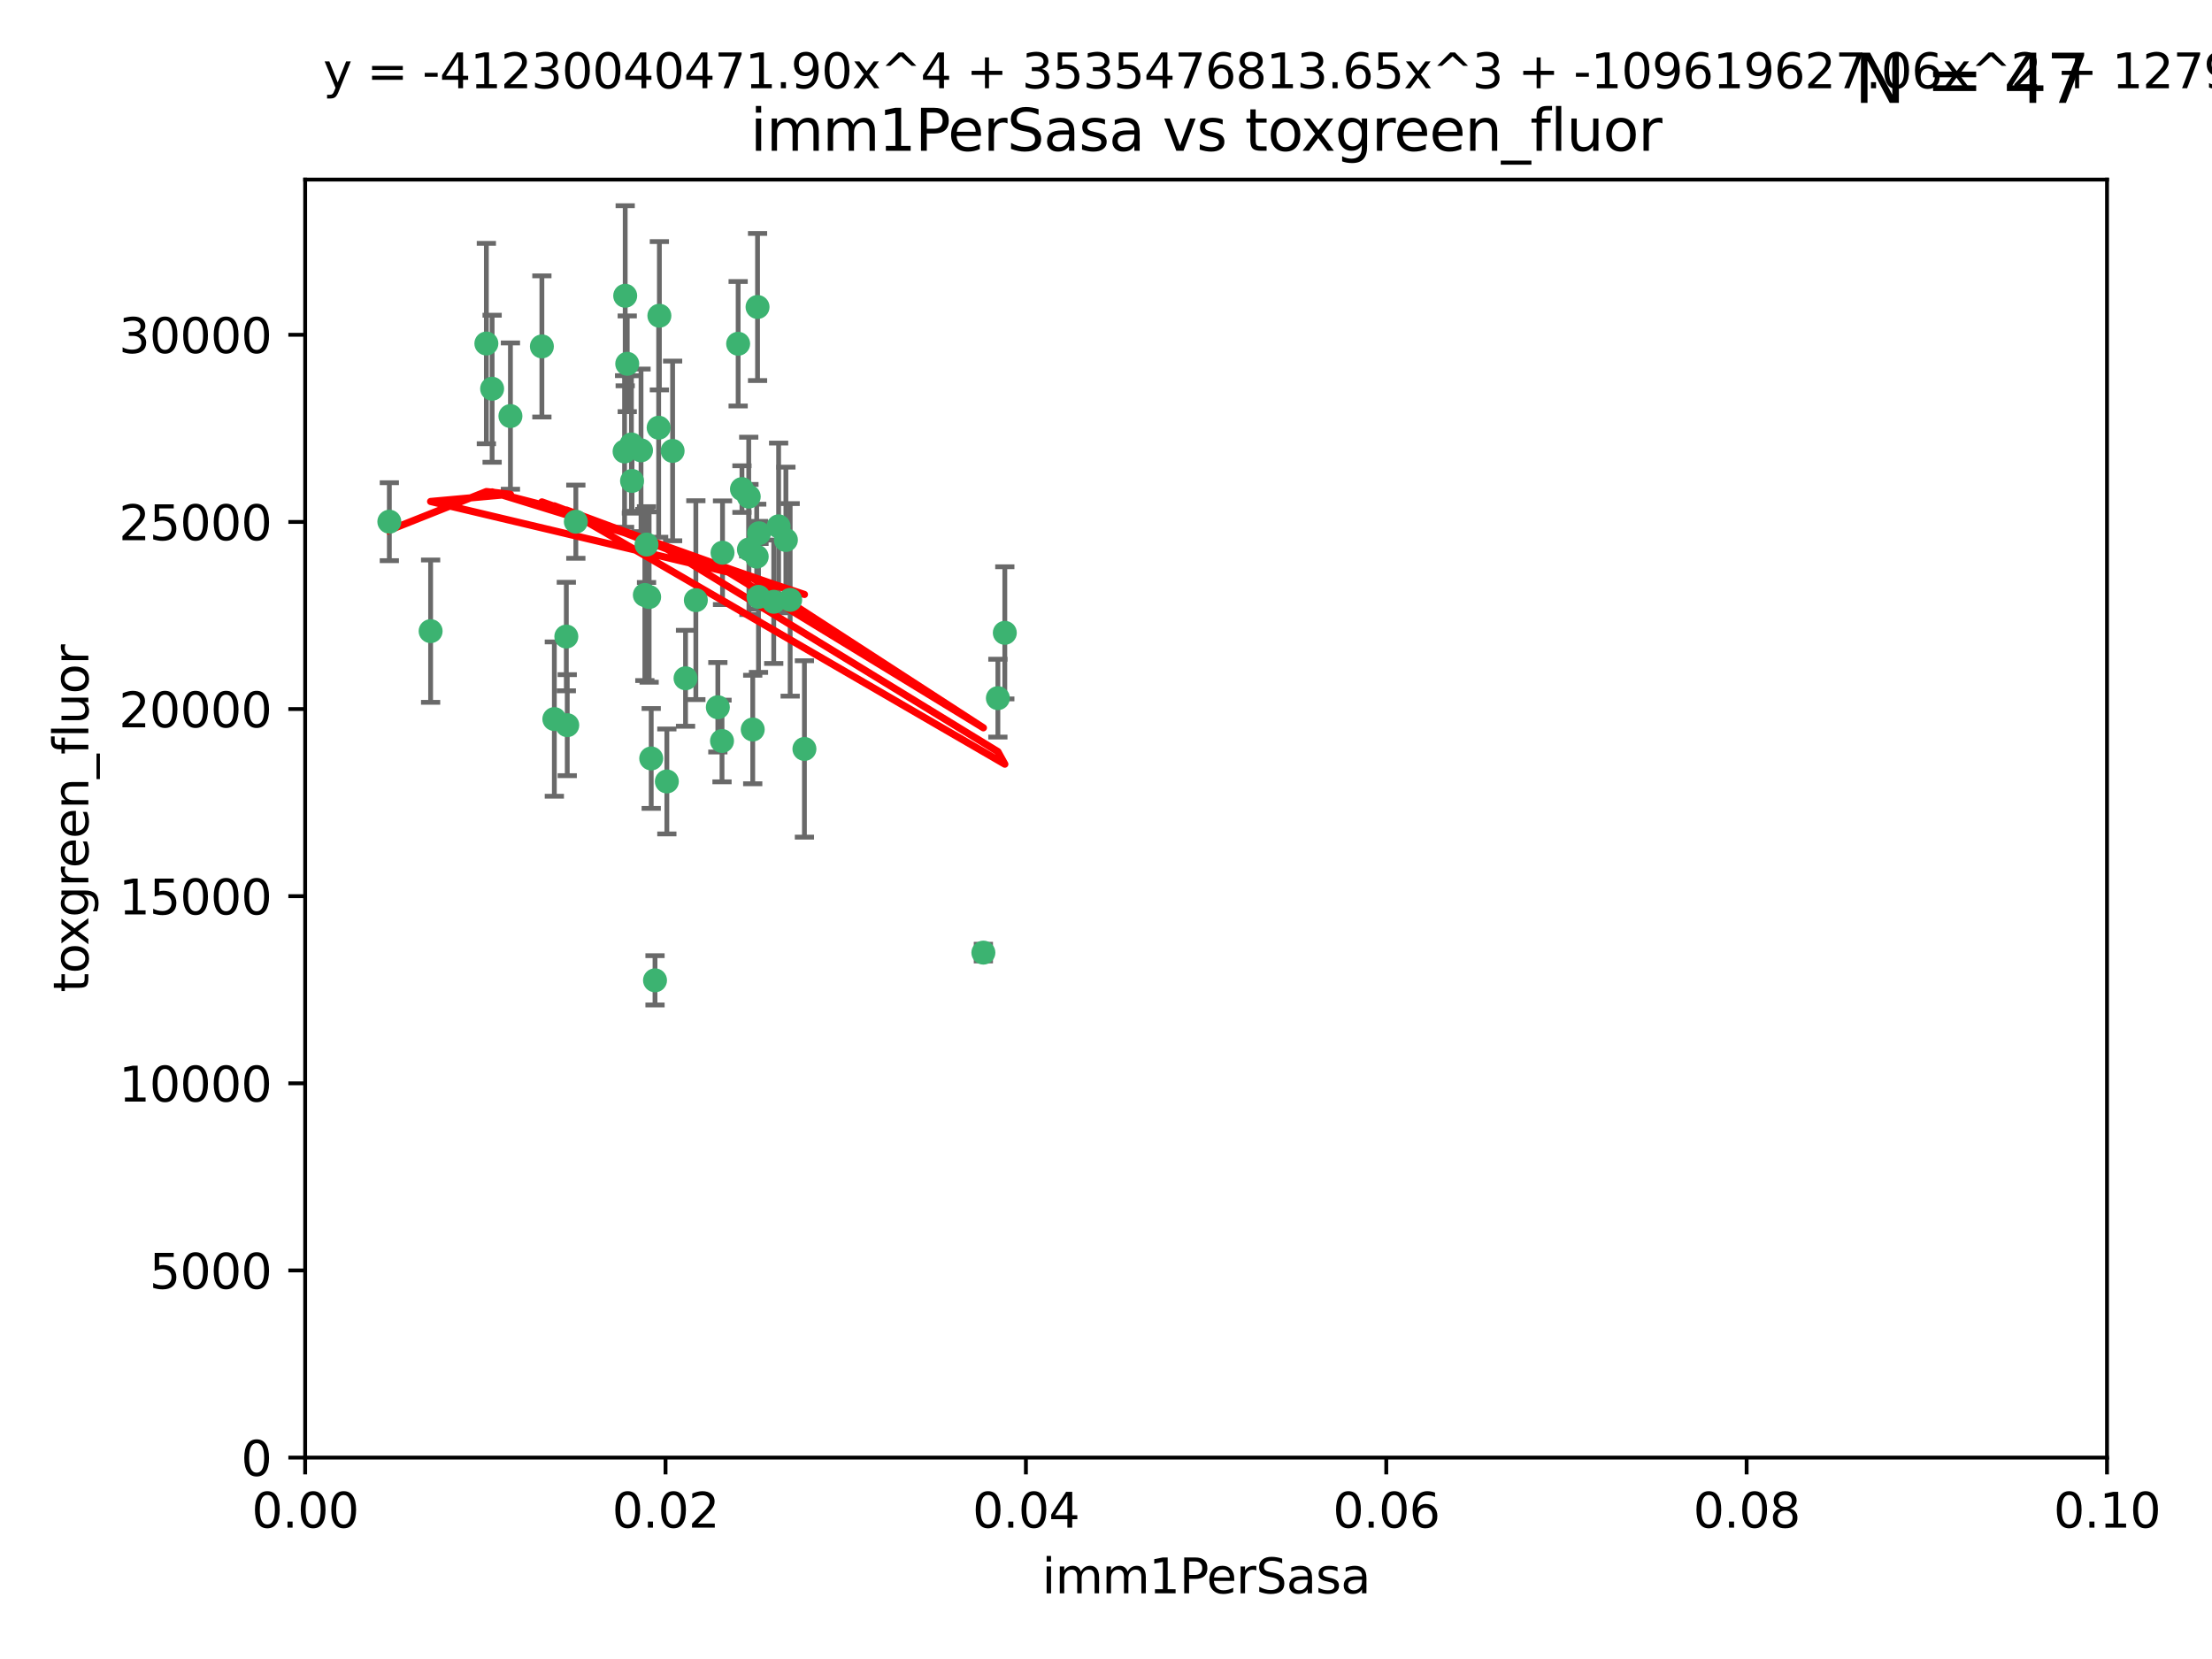 <?xml version="1.0" encoding="utf-8" standalone="no"?>
<!DOCTYPE svg PUBLIC "-//W3C//DTD SVG 1.1//EN"
  "http://www.w3.org/Graphics/SVG/1.1/DTD/svg11.dtd">
<svg xmlns:xlink="http://www.w3.org/1999/xlink" width="460.8pt" height="345.6pt" viewBox="0 0 460.8 345.6" xmlns="http://www.w3.org/2000/svg" version="1.1">
 <defs>
  <style type="text/css">*{stroke-linejoin: round; stroke-linecap: butt}</style>
 </defs>
 <g id="figure_1">
  <g id="patch_1">
   <path d="M 0 345.6 
L 460.8 345.6 
L 460.8 0 
L 0 0 
z
" style="fill: #ffffff"/>
  </g>
  <g id="axes_1">
   <g id="patch_2">
    <path d="M 63.571 303.64 
L 438.93 303.64 
L 438.93 37.411 
L 63.571 37.411 
z
" style="fill: #ffffff"/>
   </g>
   <g id="PathCollection_1">
    <defs>
     <path id="m61568c7c53" d="M 0 1.118 
C 0.297 1.118 0.581 1 0.791 0.791 
C 1 0.581 1.118 0.297 1.118 0 
C 1.118 -0.297 1 -0.581 0.791 -0.791 
C 0.581 -1 0.297 -1.118 0 -1.118 
C -0.297 -1.118 -0.581 -1 -0.791 -0.791 
C -1 -0.581 -1.118 -0.297 -1.118 0 
C -1.118 0.297 -1 0.581 -0.791 0.791 
C -0.581 1 -0.297 1.118 0 1.118 
z
" style="stroke: #3cb371"/>
    </defs>
    <g clip-path="url(#p6c18eb114b)">
     <use xlink:href="#m61568c7c53" x="81.107" y="108.677" style="fill: #3cb371; stroke: #3cb371"/>
     <use xlink:href="#m61568c7c53" x="101.319" y="71.562" style="fill: #3cb371; stroke: #3cb371"/>
     <use xlink:href="#m61568c7c53" x="106.332" y="86.676" style="fill: #3cb371; stroke: #3cb371"/>
     <use xlink:href="#m61568c7c53" x="89.706" y="131.48" style="fill: #3cb371; stroke: #3cb371"/>
     <use xlink:href="#m61568c7c53" x="156.017" y="114.467" style="fill: #3cb371; stroke: #3cb371"/>
     <use xlink:href="#m61568c7c53" x="137.211" y="89.097" style="fill: #3cb371; stroke: #3cb371"/>
     <use xlink:href="#m61568c7c53" x="119.957" y="108.676" style="fill: #3cb371; stroke: #3cb371"/>
     <use xlink:href="#m61568c7c53" x="102.518" y="80.98" style="fill: #3cb371; stroke: #3cb371"/>
     <use xlink:href="#m61568c7c53" x="130.666" y="75.786" style="fill: #3cb371; stroke: #3cb371"/>
     <use xlink:href="#m61568c7c53" x="161.183" y="125.356" style="fill: #3cb371; stroke: #3cb371"/>
     <use xlink:href="#m61568c7c53" x="112.885" y="72.167" style="fill: #3cb371; stroke: #3cb371"/>
     <use xlink:href="#m61568c7c53" x="130.11" y="94.046" style="fill: #3cb371; stroke: #3cb371"/>
     <use xlink:href="#m61568c7c53" x="137.361" y="65.773" style="fill: #3cb371; stroke: #3cb371"/>
     <use xlink:href="#m61568c7c53" x="167.576" y="156.019" style="fill: #3cb371; stroke: #3cb371"/>
     <use xlink:href="#m61568c7c53" x="149.54" y="147.335" style="fill: #3cb371; stroke: #3cb371"/>
     <use xlink:href="#m61568c7c53" x="164.607" y="124.965" style="fill: #3cb371; stroke: #3cb371"/>
     <use xlink:href="#m61568c7c53" x="134.683" y="113.441" style="fill: #3cb371; stroke: #3cb371"/>
     <use xlink:href="#m61568c7c53" x="140.118" y="93.933" style="fill: #3cb371; stroke: #3cb371"/>
     <use xlink:href="#m61568c7c53" x="157.637" y="115.953" style="fill: #3cb371; stroke: #3cb371"/>
     <use xlink:href="#m61568c7c53" x="162.201" y="109.646" style="fill: #3cb371; stroke: #3cb371"/>
     <use xlink:href="#m61568c7c53" x="155.975" y="103.453" style="fill: #3cb371; stroke: #3cb371"/>
     <use xlink:href="#m61568c7c53" x="133.537" y="93.812" style="fill: #3cb371; stroke: #3cb371"/>
     <use xlink:href="#m61568c7c53" x="135.226" y="124.367" style="fill: #3cb371; stroke: #3cb371"/>
     <use xlink:href="#m61568c7c53" x="131.665" y="100.184" style="fill: #3cb371; stroke: #3cb371"/>
     <use xlink:href="#m61568c7c53" x="131.536" y="92.588" style="fill: #3cb371; stroke: #3cb371"/>
     <use xlink:href="#m61568c7c53" x="150.409" y="154.361" style="fill: #3cb371; stroke: #3cb371"/>
     <use xlink:href="#m61568c7c53" x="154.563" y="101.886" style="fill: #3cb371; stroke: #3cb371"/>
     <use xlink:href="#m61568c7c53" x="158.007" y="124.337" style="fill: #3cb371; stroke: #3cb371"/>
     <use xlink:href="#m61568c7c53" x="157.812" y="63.953" style="fill: #3cb371; stroke: #3cb371"/>
     <use xlink:href="#m61568c7c53" x="153.769" y="71.61" style="fill: #3cb371; stroke: #3cb371"/>
     <use xlink:href="#m61568c7c53" x="118.169" y="151.067" style="fill: #3cb371; stroke: #3cb371"/>
     <use xlink:href="#m61568c7c53" x="136.451" y="204.22" style="fill: #3cb371; stroke: #3cb371"/>
     <use xlink:href="#m61568c7c53" x="158.116" y="111.087" style="fill: #3cb371; stroke: #3cb371"/>
     <use xlink:href="#m61568c7c53" x="142.811" y="141.297" style="fill: #3cb371; stroke: #3cb371"/>
     <use xlink:href="#m61568c7c53" x="163.716" y="112.487" style="fill: #3cb371; stroke: #3cb371"/>
     <use xlink:href="#m61568c7c53" x="130.241" y="61.614" style="fill: #3cb371; stroke: #3cb371"/>
     <use xlink:href="#m61568c7c53" x="138.918" y="162.792" style="fill: #3cb371; stroke: #3cb371"/>
     <use xlink:href="#m61568c7c53" x="207.877" y="145.439" style="fill: #3cb371; stroke: #3cb371"/>
     <use xlink:href="#m61568c7c53" x="209.321" y="131.829" style="fill: #3cb371; stroke: #3cb371"/>
     <use xlink:href="#m61568c7c53" x="117.976" y="132.603" style="fill: #3cb371; stroke: #3cb371"/>
     <use xlink:href="#m61568c7c53" x="150.516" y="115.142" style="fill: #3cb371; stroke: #3cb371"/>
     <use xlink:href="#m61568c7c53" x="204.855" y="198.449" style="fill: #3cb371; stroke: #3cb371"/>
     <use xlink:href="#m61568c7c53" x="156.807" y="151.97" style="fill: #3cb371; stroke: #3cb371"/>
     <use xlink:href="#m61568c7c53" x="144.959" y="125.024" style="fill: #3cb371; stroke: #3cb371"/>
     <use xlink:href="#m61568c7c53" x="115.48" y="149.795" style="fill: #3cb371; stroke: #3cb371"/>
     <use xlink:href="#m61568c7c53" x="134.334" y="123.943" style="fill: #3cb371; stroke: #3cb371"/>
     <use xlink:href="#m61568c7c53" x="135.66" y="157.999" style="fill: #3cb371; stroke: #3cb371"/>
    </g>
   </g>
   <g id="matplotlib.axis_1">
    <g id="xtick_1">
     <g id="line2d_1">
      <defs>
       <path id="mc82943e340" d="M 0 0 
L 0 3.5 
" style="stroke: #000000; stroke-width: 0.8"/>
      </defs>
      <g>
       <use xlink:href="#mc82943e340" x="63.571" y="303.64" style="stroke: #000000; stroke-width: 0.8"/>
      </g>
     </g>
     <g id="text_1">
      <!-- 0.00 -->
      <g transform="translate(52.438 318.238)scale(0.1 -0.1)">
       <defs>
        <path id="DejaVuSans-30" d="M 2034 4250 
Q 1547 4250 1301 3770 
Q 1056 3291 1056 2328 
Q 1056 1369 1301 889 
Q 1547 409 2034 409 
Q 2525 409 2770 889 
Q 3016 1369 3016 2328 
Q 3016 3291 2770 3770 
Q 2525 4250 2034 4250 
z
M 2034 4750 
Q 2819 4750 3233 4129 
Q 3647 3509 3647 2328 
Q 3647 1150 3233 529 
Q 2819 -91 2034 -91 
Q 1250 -91 836 529 
Q 422 1150 422 2328 
Q 422 3509 836 4129 
Q 1250 4750 2034 4750 
z
" transform="scale(0.016)"/>
        <path id="DejaVuSans-2e" d="M 684 794 
L 1344 794 
L 1344 0 
L 684 0 
L 684 794 
z
" transform="scale(0.016)"/>
       </defs>
       <use xlink:href="#DejaVuSans-30"/>
       <use xlink:href="#DejaVuSans-2e" x="63.623"/>
       <use xlink:href="#DejaVuSans-30" x="95.41"/>
       <use xlink:href="#DejaVuSans-30" x="159.033"/>
      </g>
     </g>
    </g>
    <g id="xtick_2">
     <g id="line2d_2">
      <g>
       <use xlink:href="#mc82943e340" x="138.643" y="303.64" style="stroke: #000000; stroke-width: 0.8"/>
      </g>
     </g>
     <g id="text_2">
      <!-- 0.02 -->
      <g transform="translate(127.51 318.238)scale(0.1 -0.1)">
       <defs>
        <path id="DejaVuSans-32" d="M 1228 531 
L 3431 531 
L 3431 0 
L 469 0 
L 469 531 
Q 828 903 1448 1529 
Q 2069 2156 2228 2338 
Q 2531 2678 2651 2914 
Q 2772 3150 2772 3378 
Q 2772 3750 2511 3984 
Q 2250 4219 1831 4219 
Q 1534 4219 1204 4116 
Q 875 4013 500 3803 
L 500 4441 
Q 881 4594 1212 4672 
Q 1544 4750 1819 4750 
Q 2544 4750 2975 4387 
Q 3406 4025 3406 3419 
Q 3406 3131 3298 2873 
Q 3191 2616 2906 2266 
Q 2828 2175 2409 1742 
Q 1991 1309 1228 531 
z
" transform="scale(0.016)"/>
       </defs>
       <use xlink:href="#DejaVuSans-30"/>
       <use xlink:href="#DejaVuSans-2e" x="63.623"/>
       <use xlink:href="#DejaVuSans-30" x="95.41"/>
       <use xlink:href="#DejaVuSans-32" x="159.033"/>
      </g>
     </g>
    </g>
    <g id="xtick_3">
     <g id="line2d_3">
      <g>
       <use xlink:href="#mc82943e340" x="213.715" y="303.64" style="stroke: #000000; stroke-width: 0.8"/>
      </g>
     </g>
     <g id="text_3">
      <!-- 0.04 -->
      <g transform="translate(202.582 318.238)scale(0.1 -0.1)">
       <defs>
        <path id="DejaVuSans-34" d="M 2419 4116 
L 825 1625 
L 2419 1625 
L 2419 4116 
z
M 2253 4666 
L 3047 4666 
L 3047 1625 
L 3713 1625 
L 3713 1100 
L 3047 1100 
L 3047 0 
L 2419 0 
L 2419 1100 
L 313 1100 
L 313 1709 
L 2253 4666 
z
" transform="scale(0.016)"/>
       </defs>
       <use xlink:href="#DejaVuSans-30"/>
       <use xlink:href="#DejaVuSans-2e" x="63.623"/>
       <use xlink:href="#DejaVuSans-30" x="95.41"/>
       <use xlink:href="#DejaVuSans-34" x="159.033"/>
      </g>
     </g>
    </g>
    <g id="xtick_4">
     <g id="line2d_4">
      <g>
       <use xlink:href="#mc82943e340" x="288.786" y="303.64" style="stroke: #000000; stroke-width: 0.8"/>
      </g>
     </g>
     <g id="text_4">
      <!-- 0.06 -->
      <g transform="translate(277.654 318.238)scale(0.1 -0.1)">
       <defs>
        <path id="DejaVuSans-36" d="M 2113 2584 
Q 1688 2584 1439 2293 
Q 1191 2003 1191 1497 
Q 1191 994 1439 701 
Q 1688 409 2113 409 
Q 2538 409 2786 701 
Q 3034 994 3034 1497 
Q 3034 2003 2786 2293 
Q 2538 2584 2113 2584 
z
M 3366 4563 
L 3366 3988 
Q 3128 4100 2886 4159 
Q 2644 4219 2406 4219 
Q 1781 4219 1451 3797 
Q 1122 3375 1075 2522 
Q 1259 2794 1537 2939 
Q 1816 3084 2150 3084 
Q 2853 3084 3261 2657 
Q 3669 2231 3669 1497 
Q 3669 778 3244 343 
Q 2819 -91 2113 -91 
Q 1303 -91 875 529 
Q 447 1150 447 2328 
Q 447 3434 972 4092 
Q 1497 4750 2381 4750 
Q 2619 4750 2861 4703 
Q 3103 4656 3366 4563 
z
" transform="scale(0.016)"/>
       </defs>
       <use xlink:href="#DejaVuSans-30"/>
       <use xlink:href="#DejaVuSans-2e" x="63.623"/>
       <use xlink:href="#DejaVuSans-30" x="95.41"/>
       <use xlink:href="#DejaVuSans-36" x="159.033"/>
      </g>
     </g>
    </g>
    <g id="xtick_5">
     <g id="line2d_5">
      <g>
       <use xlink:href="#mc82943e340" x="363.858" y="303.64" style="stroke: #000000; stroke-width: 0.8"/>
      </g>
     </g>
     <g id="text_5">
      <!-- 0.08 -->
      <g transform="translate(352.725 318.238)scale(0.1 -0.1)">
       <defs>
        <path id="DejaVuSans-38" d="M 2034 2216 
Q 1584 2216 1326 1975 
Q 1069 1734 1069 1313 
Q 1069 891 1326 650 
Q 1584 409 2034 409 
Q 2484 409 2743 651 
Q 3003 894 3003 1313 
Q 3003 1734 2745 1975 
Q 2488 2216 2034 2216 
z
M 1403 2484 
Q 997 2584 770 2862 
Q 544 3141 544 3541 
Q 544 4100 942 4425 
Q 1341 4750 2034 4750 
Q 2731 4750 3128 4425 
Q 3525 4100 3525 3541 
Q 3525 3141 3298 2862 
Q 3072 2584 2669 2484 
Q 3125 2378 3379 2068 
Q 3634 1759 3634 1313 
Q 3634 634 3220 271 
Q 2806 -91 2034 -91 
Q 1263 -91 848 271 
Q 434 634 434 1313 
Q 434 1759 690 2068 
Q 947 2378 1403 2484 
z
M 1172 3481 
Q 1172 3119 1398 2916 
Q 1625 2713 2034 2713 
Q 2441 2713 2670 2916 
Q 2900 3119 2900 3481 
Q 2900 3844 2670 4047 
Q 2441 4250 2034 4250 
Q 1625 4250 1398 4047 
Q 1172 3844 1172 3481 
z
" transform="scale(0.016)"/>
       </defs>
       <use xlink:href="#DejaVuSans-30"/>
       <use xlink:href="#DejaVuSans-2e" x="63.623"/>
       <use xlink:href="#DejaVuSans-30" x="95.41"/>
       <use xlink:href="#DejaVuSans-38" x="159.033"/>
      </g>
     </g>
    </g>
    <g id="xtick_6">
     <g id="line2d_6">
      <g>
       <use xlink:href="#mc82943e340" x="438.93" y="303.64" style="stroke: #000000; stroke-width: 0.8"/>
      </g>
     </g>
     <g id="text_6">
      <!-- 0.10 -->
      <g transform="translate(427.797 318.238)scale(0.1 -0.1)">
       <defs>
        <path id="DejaVuSans-31" d="M 794 531 
L 1825 531 
L 1825 4091 
L 703 3866 
L 703 4441 
L 1819 4666 
L 2450 4666 
L 2450 531 
L 3481 531 
L 3481 0 
L 794 0 
L 794 531 
z
" transform="scale(0.016)"/>
       </defs>
       <use xlink:href="#DejaVuSans-30"/>
       <use xlink:href="#DejaVuSans-2e" x="63.623"/>
       <use xlink:href="#DejaVuSans-31" x="95.41"/>
       <use xlink:href="#DejaVuSans-30" x="159.033"/>
      </g>
     </g>
    </g>
    <g id="text_7">
     <!-- imm1PerSasa -->
     <g transform="translate(217.067 331.917)scale(0.1 -0.1)">
      <defs>
       <path id="DejaVuSans-69" d="M 603 3500 
L 1178 3500 
L 1178 0 
L 603 0 
L 603 3500 
z
M 603 4863 
L 1178 4863 
L 1178 4134 
L 603 4134 
L 603 4863 
z
" transform="scale(0.016)"/>
       <path id="DejaVuSans-6d" d="M 3328 2828 
Q 3544 3216 3844 3400 
Q 4144 3584 4550 3584 
Q 5097 3584 5394 3201 
Q 5691 2819 5691 2113 
L 5691 0 
L 5113 0 
L 5113 2094 
Q 5113 2597 4934 2840 
Q 4756 3084 4391 3084 
Q 3944 3084 3684 2787 
Q 3425 2491 3425 1978 
L 3425 0 
L 2847 0 
L 2847 2094 
Q 2847 2600 2669 2842 
Q 2491 3084 2119 3084 
Q 1678 3084 1418 2786 
Q 1159 2488 1159 1978 
L 1159 0 
L 581 0 
L 581 3500 
L 1159 3500 
L 1159 2956 
Q 1356 3278 1631 3431 
Q 1906 3584 2284 3584 
Q 2666 3584 2933 3390 
Q 3200 3197 3328 2828 
z
" transform="scale(0.016)"/>
       <path id="DejaVuSans-50" d="M 1259 4147 
L 1259 2394 
L 2053 2394 
Q 2494 2394 2734 2622 
Q 2975 2850 2975 3272 
Q 2975 3691 2734 3919 
Q 2494 4147 2053 4147 
L 1259 4147 
z
M 628 4666 
L 2053 4666 
Q 2838 4666 3239 4311 
Q 3641 3956 3641 3272 
Q 3641 2581 3239 2228 
Q 2838 1875 2053 1875 
L 1259 1875 
L 1259 0 
L 628 0 
L 628 4666 
z
" transform="scale(0.016)"/>
       <path id="DejaVuSans-65" d="M 3597 1894 
L 3597 1613 
L 953 1613 
Q 991 1019 1311 708 
Q 1631 397 2203 397 
Q 2534 397 2845 478 
Q 3156 559 3463 722 
L 3463 178 
Q 3153 47 2828 -22 
Q 2503 -91 2169 -91 
Q 1331 -91 842 396 
Q 353 884 353 1716 
Q 353 2575 817 3079 
Q 1281 3584 2069 3584 
Q 2775 3584 3186 3129 
Q 3597 2675 3597 1894 
z
M 3022 2063 
Q 3016 2534 2758 2815 
Q 2500 3097 2075 3097 
Q 1594 3097 1305 2825 
Q 1016 2553 972 2059 
L 3022 2063 
z
" transform="scale(0.016)"/>
       <path id="DejaVuSans-72" d="M 2631 2963 
Q 2534 3019 2420 3045 
Q 2306 3072 2169 3072 
Q 1681 3072 1420 2755 
Q 1159 2438 1159 1844 
L 1159 0 
L 581 0 
L 581 3500 
L 1159 3500 
L 1159 2956 
Q 1341 3275 1631 3429 
Q 1922 3584 2338 3584 
Q 2397 3584 2469 3576 
Q 2541 3569 2628 3553 
L 2631 2963 
z
" transform="scale(0.016)"/>
       <path id="DejaVuSans-53" d="M 3425 4513 
L 3425 3897 
Q 3066 4069 2747 4153 
Q 2428 4238 2131 4238 
Q 1616 4238 1336 4038 
Q 1056 3838 1056 3469 
Q 1056 3159 1242 3001 
Q 1428 2844 1947 2747 
L 2328 2669 
Q 3034 2534 3370 2195 
Q 3706 1856 3706 1288 
Q 3706 609 3251 259 
Q 2797 -91 1919 -91 
Q 1588 -91 1214 -16 
Q 841 59 441 206 
L 441 856 
Q 825 641 1194 531 
Q 1563 422 1919 422 
Q 2459 422 2753 634 
Q 3047 847 3047 1241 
Q 3047 1584 2836 1778 
Q 2625 1972 2144 2069 
L 1759 2144 
Q 1053 2284 737 2584 
Q 422 2884 422 3419 
Q 422 4038 858 4394 
Q 1294 4750 2059 4750 
Q 2388 4750 2728 4690 
Q 3069 4631 3425 4513 
z
" transform="scale(0.016)"/>
       <path id="DejaVuSans-61" d="M 2194 1759 
Q 1497 1759 1228 1600 
Q 959 1441 959 1056 
Q 959 750 1161 570 
Q 1363 391 1709 391 
Q 2188 391 2477 730 
Q 2766 1069 2766 1631 
L 2766 1759 
L 2194 1759 
z
M 3341 1997 
L 3341 0 
L 2766 0 
L 2766 531 
Q 2569 213 2275 61 
Q 1981 -91 1556 -91 
Q 1019 -91 701 211 
Q 384 513 384 1019 
Q 384 1609 779 1909 
Q 1175 2209 1959 2209 
L 2766 2209 
L 2766 2266 
Q 2766 2663 2505 2880 
Q 2244 3097 1772 3097 
Q 1472 3097 1187 3025 
Q 903 2953 641 2809 
L 641 3341 
Q 956 3463 1253 3523 
Q 1550 3584 1831 3584 
Q 2591 3584 2966 3190 
Q 3341 2797 3341 1997 
z
" transform="scale(0.016)"/>
       <path id="DejaVuSans-73" d="M 2834 3397 
L 2834 2853 
Q 2591 2978 2328 3040 
Q 2066 3103 1784 3103 
Q 1356 3103 1142 2972 
Q 928 2841 928 2578 
Q 928 2378 1081 2264 
Q 1234 2150 1697 2047 
L 1894 2003 
Q 2506 1872 2764 1633 
Q 3022 1394 3022 966 
Q 3022 478 2636 193 
Q 2250 -91 1575 -91 
Q 1294 -91 989 -36 
Q 684 19 347 128 
L 347 722 
Q 666 556 975 473 
Q 1284 391 1588 391 
Q 1994 391 2212 530 
Q 2431 669 2431 922 
Q 2431 1156 2273 1281 
Q 2116 1406 1581 1522 
L 1381 1569 
Q 847 1681 609 1914 
Q 372 2147 372 2553 
Q 372 3047 722 3315 
Q 1072 3584 1716 3584 
Q 2034 3584 2315 3537 
Q 2597 3491 2834 3397 
z
" transform="scale(0.016)"/>
      </defs>
      <use xlink:href="#DejaVuSans-69"/>
      <use xlink:href="#DejaVuSans-6d" x="27.783"/>
      <use xlink:href="#DejaVuSans-6d" x="125.195"/>
      <use xlink:href="#DejaVuSans-31" x="222.607"/>
      <use xlink:href="#DejaVuSans-50" x="286.23"/>
      <use xlink:href="#DejaVuSans-65" x="342.908"/>
      <use xlink:href="#DejaVuSans-72" x="404.432"/>
      <use xlink:href="#DejaVuSans-53" x="445.545"/>
      <use xlink:href="#DejaVuSans-61" x="509.021"/>
      <use xlink:href="#DejaVuSans-73" x="570.301"/>
      <use xlink:href="#DejaVuSans-61" x="622.4"/>
     </g>
    </g>
   </g>
   <g id="matplotlib.axis_2">
    <g id="ytick_1">
     <g id="line2d_7">
      <defs>
       <path id="mfe2c14cb15" d="M 0 0 
L -3.5 0 
" style="stroke: #000000; stroke-width: 0.8"/>
      </defs>
      <g>
       <use xlink:href="#mfe2c14cb15" x="63.571" y="303.64" style="stroke: #000000; stroke-width: 0.8"/>
      </g>
     </g>
     <g id="text_8">
      <!-- 0 -->
      <g transform="translate(50.209 307.439)scale(0.1 -0.1)">
       <use xlink:href="#DejaVuSans-30"/>
      </g>
     </g>
    </g>
    <g id="ytick_2">
     <g id="line2d_8">
      <g>
       <use xlink:href="#mfe2c14cb15" x="63.571" y="264.657" style="stroke: #000000; stroke-width: 0.8"/>
      </g>
     </g>
     <g id="text_9">
      <!-- 5000 -->
      <g transform="translate(31.121 268.457)scale(0.1 -0.1)">
       <defs>
        <path id="DejaVuSans-35" d="M 691 4666 
L 3169 4666 
L 3169 4134 
L 1269 4134 
L 1269 2991 
Q 1406 3038 1543 3061 
Q 1681 3084 1819 3084 
Q 2600 3084 3056 2656 
Q 3513 2228 3513 1497 
Q 3513 744 3044 326 
Q 2575 -91 1722 -91 
Q 1428 -91 1123 -41 
Q 819 9 494 109 
L 494 744 
Q 775 591 1075 516 
Q 1375 441 1709 441 
Q 2250 441 2565 725 
Q 2881 1009 2881 1497 
Q 2881 1984 2565 2268 
Q 2250 2553 1709 2553 
Q 1456 2553 1204 2497 
Q 953 2441 691 2322 
L 691 4666 
z
" transform="scale(0.016)"/>
       </defs>
       <use xlink:href="#DejaVuSans-35"/>
       <use xlink:href="#DejaVuSans-30" x="63.623"/>
       <use xlink:href="#DejaVuSans-30" x="127.246"/>
       <use xlink:href="#DejaVuSans-30" x="190.869"/>
      </g>
     </g>
    </g>
    <g id="ytick_3">
     <g id="line2d_9">
      <g>
       <use xlink:href="#mfe2c14cb15" x="63.571" y="225.675" style="stroke: #000000; stroke-width: 0.8"/>
      </g>
     </g>
     <g id="text_10">
      <!-- 10000 -->
      <g transform="translate(24.759 229.474)scale(0.1 -0.1)">
       <use xlink:href="#DejaVuSans-31"/>
       <use xlink:href="#DejaVuSans-30" x="63.623"/>
       <use xlink:href="#DejaVuSans-30" x="127.246"/>
       <use xlink:href="#DejaVuSans-30" x="190.869"/>
       <use xlink:href="#DejaVuSans-30" x="254.492"/>
      </g>
     </g>
    </g>
    <g id="ytick_4">
     <g id="line2d_10">
      <g>
       <use xlink:href="#mfe2c14cb15" x="63.571" y="186.692" style="stroke: #000000; stroke-width: 0.8"/>
      </g>
     </g>
     <g id="text_11">
      <!-- 15000 -->
      <g transform="translate(24.759 190.492)scale(0.1 -0.1)">
       <use xlink:href="#DejaVuSans-31"/>
       <use xlink:href="#DejaVuSans-35" x="63.623"/>
       <use xlink:href="#DejaVuSans-30" x="127.246"/>
       <use xlink:href="#DejaVuSans-30" x="190.869"/>
       <use xlink:href="#DejaVuSans-30" x="254.492"/>
      </g>
     </g>
    </g>
    <g id="ytick_5">
     <g id="line2d_11">
      <g>
       <use xlink:href="#mfe2c14cb15" x="63.571" y="147.71" style="stroke: #000000; stroke-width: 0.8"/>
      </g>
     </g>
     <g id="text_12">
      <!-- 20000 -->
      <g transform="translate(24.759 151.509)scale(0.1 -0.1)">
       <use xlink:href="#DejaVuSans-32"/>
       <use xlink:href="#DejaVuSans-30" x="63.623"/>
       <use xlink:href="#DejaVuSans-30" x="127.246"/>
       <use xlink:href="#DejaVuSans-30" x="190.869"/>
       <use xlink:href="#DejaVuSans-30" x="254.492"/>
      </g>
     </g>
    </g>
    <g id="ytick_6">
     <g id="line2d_12">
      <g>
       <use xlink:href="#mfe2c14cb15" x="63.571" y="108.727" style="stroke: #000000; stroke-width: 0.8"/>
      </g>
     </g>
     <g id="text_13">
      <!-- 25000 -->
      <g transform="translate(24.759 112.527)scale(0.1 -0.1)">
       <use xlink:href="#DejaVuSans-32"/>
       <use xlink:href="#DejaVuSans-35" x="63.623"/>
       <use xlink:href="#DejaVuSans-30" x="127.246"/>
       <use xlink:href="#DejaVuSans-30" x="190.869"/>
       <use xlink:href="#DejaVuSans-30" x="254.492"/>
      </g>
     </g>
    </g>
    <g id="ytick_7">
     <g id="line2d_13">
      <g>
       <use xlink:href="#mfe2c14cb15" x="63.571" y="69.745" style="stroke: #000000; stroke-width: 0.8"/>
      </g>
     </g>
     <g id="text_14">
      <!-- 30000 -->
      <g transform="translate(24.759 73.544)scale(0.1 -0.1)">
       <defs>
        <path id="DejaVuSans-33" d="M 2597 2516 
Q 3050 2419 3304 2112 
Q 3559 1806 3559 1356 
Q 3559 666 3084 287 
Q 2609 -91 1734 -91 
Q 1441 -91 1130 -33 
Q 819 25 488 141 
L 488 750 
Q 750 597 1062 519 
Q 1375 441 1716 441 
Q 2309 441 2620 675 
Q 2931 909 2931 1356 
Q 2931 1769 2642 2001 
Q 2353 2234 1838 2234 
L 1294 2234 
L 1294 2753 
L 1863 2753 
Q 2328 2753 2575 2939 
Q 2822 3125 2822 3475 
Q 2822 3834 2567 4026 
Q 2313 4219 1838 4219 
Q 1578 4219 1281 4162 
Q 984 4106 628 3988 
L 628 4550 
Q 988 4650 1302 4700 
Q 1616 4750 1894 4750 
Q 2613 4750 3031 4423 
Q 3450 4097 3450 3541 
Q 3450 3153 3228 2886 
Q 3006 2619 2597 2516 
z
" transform="scale(0.016)"/>
       </defs>
       <use xlink:href="#DejaVuSans-33"/>
       <use xlink:href="#DejaVuSans-30" x="63.623"/>
       <use xlink:href="#DejaVuSans-30" x="127.246"/>
       <use xlink:href="#DejaVuSans-30" x="190.869"/>
       <use xlink:href="#DejaVuSans-30" x="254.492"/>
      </g>
     </g>
    </g>
    <g id="text_15">
     <!-- toxgreen_fluor -->
     <g transform="translate(18.401 206.72)rotate(-90)scale(0.1 -0.1)">
      <defs>
       <path id="DejaVuSans-74" d="M 1172 4494 
L 1172 3500 
L 2356 3500 
L 2356 3053 
L 1172 3053 
L 1172 1153 
Q 1172 725 1289 603 
Q 1406 481 1766 481 
L 2356 481 
L 2356 0 
L 1766 0 
Q 1100 0 847 248 
Q 594 497 594 1153 
L 594 3053 
L 172 3053 
L 172 3500 
L 594 3500 
L 594 4494 
L 1172 4494 
z
" transform="scale(0.016)"/>
       <path id="DejaVuSans-6f" d="M 1959 3097 
Q 1497 3097 1228 2736 
Q 959 2375 959 1747 
Q 959 1119 1226 758 
Q 1494 397 1959 397 
Q 2419 397 2687 759 
Q 2956 1122 2956 1747 
Q 2956 2369 2687 2733 
Q 2419 3097 1959 3097 
z
M 1959 3584 
Q 2709 3584 3137 3096 
Q 3566 2609 3566 1747 
Q 3566 888 3137 398 
Q 2709 -91 1959 -91 
Q 1206 -91 779 398 
Q 353 888 353 1747 
Q 353 2609 779 3096 
Q 1206 3584 1959 3584 
z
" transform="scale(0.016)"/>
       <path id="DejaVuSans-78" d="M 3513 3500 
L 2247 1797 
L 3578 0 
L 2900 0 
L 1881 1375 
L 863 0 
L 184 0 
L 1544 1831 
L 300 3500 
L 978 3500 
L 1906 2253 
L 2834 3500 
L 3513 3500 
z
" transform="scale(0.016)"/>
       <path id="DejaVuSans-67" d="M 2906 1791 
Q 2906 2416 2648 2759 
Q 2391 3103 1925 3103 
Q 1463 3103 1205 2759 
Q 947 2416 947 1791 
Q 947 1169 1205 825 
Q 1463 481 1925 481 
Q 2391 481 2648 825 
Q 2906 1169 2906 1791 
z
M 3481 434 
Q 3481 -459 3084 -895 
Q 2688 -1331 1869 -1331 
Q 1566 -1331 1297 -1286 
Q 1028 -1241 775 -1147 
L 775 -588 
Q 1028 -725 1275 -790 
Q 1522 -856 1778 -856 
Q 2344 -856 2625 -561 
Q 2906 -266 2906 331 
L 2906 616 
Q 2728 306 2450 153 
Q 2172 0 1784 0 
Q 1141 0 747 490 
Q 353 981 353 1791 
Q 353 2603 747 3093 
Q 1141 3584 1784 3584 
Q 2172 3584 2450 3431 
Q 2728 3278 2906 2969 
L 2906 3500 
L 3481 3500 
L 3481 434 
z
" transform="scale(0.016)"/>
       <path id="DejaVuSans-6e" d="M 3513 2113 
L 3513 0 
L 2938 0 
L 2938 2094 
Q 2938 2591 2744 2837 
Q 2550 3084 2163 3084 
Q 1697 3084 1428 2787 
Q 1159 2491 1159 1978 
L 1159 0 
L 581 0 
L 581 3500 
L 1159 3500 
L 1159 2956 
Q 1366 3272 1645 3428 
Q 1925 3584 2291 3584 
Q 2894 3584 3203 3211 
Q 3513 2838 3513 2113 
z
" transform="scale(0.016)"/>
       <path id="DejaVuSans-5f" d="M 3263 -1063 
L 3263 -1509 
L -63 -1509 
L -63 -1063 
L 3263 -1063 
z
" transform="scale(0.016)"/>
       <path id="DejaVuSans-66" d="M 2375 4863 
L 2375 4384 
L 1825 4384 
Q 1516 4384 1395 4259 
Q 1275 4134 1275 3809 
L 1275 3500 
L 2222 3500 
L 2222 3053 
L 1275 3053 
L 1275 0 
L 697 0 
L 697 3053 
L 147 3053 
L 147 3500 
L 697 3500 
L 697 3744 
Q 697 4328 969 4595 
Q 1241 4863 1831 4863 
L 2375 4863 
z
" transform="scale(0.016)"/>
       <path id="DejaVuSans-6c" d="M 603 4863 
L 1178 4863 
L 1178 0 
L 603 0 
L 603 4863 
z
" transform="scale(0.016)"/>
       <path id="DejaVuSans-75" d="M 544 1381 
L 544 3500 
L 1119 3500 
L 1119 1403 
Q 1119 906 1312 657 
Q 1506 409 1894 409 
Q 2359 409 2629 706 
Q 2900 1003 2900 1516 
L 2900 3500 
L 3475 3500 
L 3475 0 
L 2900 0 
L 2900 538 
Q 2691 219 2414 64 
Q 2138 -91 1772 -91 
Q 1169 -91 856 284 
Q 544 659 544 1381 
z
M 1991 3584 
L 1991 3584 
z
" transform="scale(0.016)"/>
      </defs>
      <use xlink:href="#DejaVuSans-74"/>
      <use xlink:href="#DejaVuSans-6f" x="39.209"/>
      <use xlink:href="#DejaVuSans-78" x="97.266"/>
      <use xlink:href="#DejaVuSans-67" x="156.445"/>
      <use xlink:href="#DejaVuSans-72" x="219.922"/>
      <use xlink:href="#DejaVuSans-65" x="258.785"/>
      <use xlink:href="#DejaVuSans-65" x="320.309"/>
      <use xlink:href="#DejaVuSans-6e" x="381.832"/>
      <use xlink:href="#DejaVuSans-5f" x="445.211"/>
      <use xlink:href="#DejaVuSans-66" x="495.211"/>
      <use xlink:href="#DejaVuSans-6c" x="530.416"/>
      <use xlink:href="#DejaVuSans-75" x="558.199"/>
      <use xlink:href="#DejaVuSans-6f" x="621.578"/>
      <use xlink:href="#DejaVuSans-72" x="682.76"/>
     </g>
    </g>
   </g>
   <g id="LineCollection_1">
    <path d="M 81.107 116.797 
L 81.107 100.557 
" clip-path="url(#p6c18eb114b)" style="fill: none; stroke: #696969"/>
    <path d="M 101.319 92.434 
L 101.319 50.691 
" clip-path="url(#p6c18eb114b)" style="fill: none; stroke: #696969"/>
    <path d="M 106.332 101.908 
L 106.332 71.444 
" clip-path="url(#p6c18eb114b)" style="fill: none; stroke: #696969"/>
    <path d="M 89.706 146.307 
L 89.706 116.654 
" clip-path="url(#p6c18eb114b)" style="fill: none; stroke: #696969"/>
    <path d="M 156.017 128.017 
L 156.017 100.917 
" clip-path="url(#p6c18eb114b)" style="fill: none; stroke: #696969"/>
    <path d="M 137.211 111.917 
L 137.211 66.277 
" clip-path="url(#p6c18eb114b)" style="fill: none; stroke: #696969"/>
    <path d="M 119.957 116.296 
L 119.957 101.057 
" clip-path="url(#p6c18eb114b)" style="fill: none; stroke: #696969"/>
    <path d="M 102.518 96.292 
L 102.518 65.668 
" clip-path="url(#p6c18eb114b)" style="fill: none; stroke: #696969"/>
    <path d="M 130.666 85.756 
L 130.666 65.815 
" clip-path="url(#p6c18eb114b)" style="fill: none; stroke: #696969"/>
    <path d="M 161.183 138.211 
L 161.183 112.501 
" clip-path="url(#p6c18eb114b)" style="fill: none; stroke: #696969"/>
    <path d="M 112.885 86.871 
L 112.885 57.463 
" clip-path="url(#p6c18eb114b)" style="fill: none; stroke: #696969"/>
    <path d="M 130.11 109.836 
L 130.11 78.257 
" clip-path="url(#p6c18eb114b)" style="fill: none; stroke: #696969"/>
    <path d="M 137.361 81.223 
L 137.361 50.323 
" clip-path="url(#p6c18eb114b)" style="fill: none; stroke: #696969"/>
    <path d="M 167.576 174.39 
L 167.576 137.647 
" clip-path="url(#p6c18eb114b)" style="fill: none; stroke: #696969"/>
    <path d="M 149.54 156.65 
L 149.54 138.02 
" clip-path="url(#p6c18eb114b)" style="fill: none; stroke: #696969"/>
    <path d="M 164.607 145.018 
L 164.607 104.912 
" clip-path="url(#p6c18eb114b)" style="fill: none; stroke: #696969"/>
    <path d="M 134.683 121.337 
L 134.683 105.546 
" clip-path="url(#p6c18eb114b)" style="fill: none; stroke: #696969"/>
    <path d="M 140.118 112.649 
L 140.118 75.218 
" clip-path="url(#p6c18eb114b)" style="fill: none; stroke: #696969"/>
    <path d="M 157.637 126.872 
L 157.637 105.035 
" clip-path="url(#p6c18eb114b)" style="fill: none; stroke: #696969"/>
    <path d="M 162.201 126.988 
L 162.201 92.305 
" clip-path="url(#p6c18eb114b)" style="fill: none; stroke: #696969"/>
    <path d="M 155.975 115.826 
L 155.975 91.08 
" clip-path="url(#p6c18eb114b)" style="fill: none; stroke: #696969"/>
    <path d="M 133.537 110.745 
L 133.537 76.878 
" clip-path="url(#p6c18eb114b)" style="fill: none; stroke: #696969"/>
    <path d="M 135.226 142.114 
L 135.226 106.621 
" clip-path="url(#p6c18eb114b)" style="fill: none; stroke: #696969"/>
    <path d="M 131.665 106.525 
L 131.665 93.844 
" clip-path="url(#p6c18eb114b)" style="fill: none; stroke: #696969"/>
    <path d="M 131.536 106.902 
L 131.536 78.274 
" clip-path="url(#p6c18eb114b)" style="fill: none; stroke: #696969"/>
    <path d="M 150.409 162.872 
L 150.409 145.85 
" clip-path="url(#p6c18eb114b)" style="fill: none; stroke: #696969"/>
    <path d="M 154.563 106.741 
L 154.563 97.032 
" clip-path="url(#p6c18eb114b)" style="fill: none; stroke: #696969"/>
    <path d="M 158.007 140.07 
L 158.007 108.604 
" clip-path="url(#p6c18eb114b)" style="fill: none; stroke: #696969"/>
    <path d="M 157.812 79.275 
L 157.812 48.63 
" clip-path="url(#p6c18eb114b)" style="fill: none; stroke: #696969"/>
    <path d="M 153.769 84.576 
L 153.769 58.645 
" clip-path="url(#p6c18eb114b)" style="fill: none; stroke: #696969"/>
    <path d="M 118.169 161.588 
L 118.169 140.547 
" clip-path="url(#p6c18eb114b)" style="fill: none; stroke: #696969"/>
    <path d="M 136.451 209.352 
L 136.451 199.087 
" clip-path="url(#p6c18eb114b)" style="fill: none; stroke: #696969"/>
    <path d="M 158.116 113.226 
L 158.116 108.949 
" clip-path="url(#p6c18eb114b)" style="fill: none; stroke: #696969"/>
    <path d="M 142.811 151.291 
L 142.811 131.303 
" clip-path="url(#p6c18eb114b)" style="fill: none; stroke: #696969"/>
    <path d="M 163.716 127.655 
L 163.716 97.319 
" clip-path="url(#p6c18eb114b)" style="fill: none; stroke: #696969"/>
    <path d="M 130.241 80.373 
L 130.241 42.855 
" clip-path="url(#p6c18eb114b)" style="fill: none; stroke: #696969"/>
    <path d="M 138.918 173.718 
L 138.918 151.865 
" clip-path="url(#p6c18eb114b)" style="fill: none; stroke: #696969"/>
    <path d="M 207.877 153.546 
L 207.877 137.331 
" clip-path="url(#p6c18eb114b)" style="fill: none; stroke: #696969"/>
    <path d="M 209.321 145.591 
L 209.321 118.067 
" clip-path="url(#p6c18eb114b)" style="fill: none; stroke: #696969"/>
    <path d="M 117.976 143.904 
L 117.976 121.303 
" clip-path="url(#p6c18eb114b)" style="fill: none; stroke: #696969"/>
    <path d="M 150.516 125.941 
L 150.516 104.342 
" clip-path="url(#p6c18eb114b)" style="fill: none; stroke: #696969"/>
    <path d="M 204.855 200.192 
L 204.855 196.706 
" clip-path="url(#p6c18eb114b)" style="fill: none; stroke: #696969"/>
    <path d="M 156.807 163.271 
L 156.807 140.669 
" clip-path="url(#p6c18eb114b)" style="fill: none; stroke: #696969"/>
    <path d="M 144.959 145.735 
L 144.959 104.312 
" clip-path="url(#p6c18eb114b)" style="fill: none; stroke: #696969"/>
    <path d="M 115.48 165.867 
L 115.48 133.723 
" clip-path="url(#p6c18eb114b)" style="fill: none; stroke: #696969"/>
    <path d="M 134.334 141.769 
L 134.334 106.117 
" clip-path="url(#p6c18eb114b)" style="fill: none; stroke: #696969"/>
    <path d="M 135.66 168.403 
L 135.66 147.594 
" clip-path="url(#p6c18eb114b)" style="fill: none; stroke: #696969"/>
   </g>
   <g id="line2d_14">
    <defs>
     <path id="m18a8325d0b" d="M 2 0 
L -2 -0 
" style="stroke: #696969"/>
    </defs>
    <g clip-path="url(#p6c18eb114b)">
     <use xlink:href="#m18a8325d0b" x="81.107" y="116.797" style="fill: #696969; stroke: #696969"/>
     <use xlink:href="#m18a8325d0b" x="101.319" y="92.434" style="fill: #696969; stroke: #696969"/>
     <use xlink:href="#m18a8325d0b" x="106.332" y="101.908" style="fill: #696969; stroke: #696969"/>
     <use xlink:href="#m18a8325d0b" x="89.706" y="146.307" style="fill: #696969; stroke: #696969"/>
     <use xlink:href="#m18a8325d0b" x="156.017" y="128.017" style="fill: #696969; stroke: #696969"/>
     <use xlink:href="#m18a8325d0b" x="137.211" y="111.917" style="fill: #696969; stroke: #696969"/>
     <use xlink:href="#m18a8325d0b" x="119.957" y="116.296" style="fill: #696969; stroke: #696969"/>
     <use xlink:href="#m18a8325d0b" x="102.518" y="96.292" style="fill: #696969; stroke: #696969"/>
     <use xlink:href="#m18a8325d0b" x="130.666" y="85.756" style="fill: #696969; stroke: #696969"/>
     <use xlink:href="#m18a8325d0b" x="161.183" y="138.211" style="fill: #696969; stroke: #696969"/>
     <use xlink:href="#m18a8325d0b" x="112.885" y="86.871" style="fill: #696969; stroke: #696969"/>
     <use xlink:href="#m18a8325d0b" x="130.11" y="109.836" style="fill: #696969; stroke: #696969"/>
     <use xlink:href="#m18a8325d0b" x="137.361" y="81.223" style="fill: #696969; stroke: #696969"/>
     <use xlink:href="#m18a8325d0b" x="167.576" y="174.39" style="fill: #696969; stroke: #696969"/>
     <use xlink:href="#m18a8325d0b" x="149.54" y="156.65" style="fill: #696969; stroke: #696969"/>
     <use xlink:href="#m18a8325d0b" x="164.607" y="145.018" style="fill: #696969; stroke: #696969"/>
     <use xlink:href="#m18a8325d0b" x="134.683" y="121.337" style="fill: #696969; stroke: #696969"/>
     <use xlink:href="#m18a8325d0b" x="140.118" y="112.649" style="fill: #696969; stroke: #696969"/>
     <use xlink:href="#m18a8325d0b" x="157.637" y="126.872" style="fill: #696969; stroke: #696969"/>
     <use xlink:href="#m18a8325d0b" x="162.201" y="126.988" style="fill: #696969; stroke: #696969"/>
     <use xlink:href="#m18a8325d0b" x="155.975" y="115.826" style="fill: #696969; stroke: #696969"/>
     <use xlink:href="#m18a8325d0b" x="133.537" y="110.745" style="fill: #696969; stroke: #696969"/>
     <use xlink:href="#m18a8325d0b" x="135.226" y="142.114" style="fill: #696969; stroke: #696969"/>
     <use xlink:href="#m18a8325d0b" x="131.665" y="106.525" style="fill: #696969; stroke: #696969"/>
     <use xlink:href="#m18a8325d0b" x="131.536" y="106.902" style="fill: #696969; stroke: #696969"/>
     <use xlink:href="#m18a8325d0b" x="150.409" y="162.872" style="fill: #696969; stroke: #696969"/>
     <use xlink:href="#m18a8325d0b" x="154.563" y="106.741" style="fill: #696969; stroke: #696969"/>
     <use xlink:href="#m18a8325d0b" x="158.007" y="140.07" style="fill: #696969; stroke: #696969"/>
     <use xlink:href="#m18a8325d0b" x="157.812" y="79.275" style="fill: #696969; stroke: #696969"/>
     <use xlink:href="#m18a8325d0b" x="153.769" y="84.576" style="fill: #696969; stroke: #696969"/>
     <use xlink:href="#m18a8325d0b" x="118.169" y="161.588" style="fill: #696969; stroke: #696969"/>
     <use xlink:href="#m18a8325d0b" x="136.451" y="209.352" style="fill: #696969; stroke: #696969"/>
     <use xlink:href="#m18a8325d0b" x="158.116" y="113.226" style="fill: #696969; stroke: #696969"/>
     <use xlink:href="#m18a8325d0b" x="142.811" y="151.291" style="fill: #696969; stroke: #696969"/>
     <use xlink:href="#m18a8325d0b" x="163.716" y="127.655" style="fill: #696969; stroke: #696969"/>
     <use xlink:href="#m18a8325d0b" x="130.241" y="80.373" style="fill: #696969; stroke: #696969"/>
     <use xlink:href="#m18a8325d0b" x="138.918" y="173.718" style="fill: #696969; stroke: #696969"/>
     <use xlink:href="#m18a8325d0b" x="207.877" y="153.546" style="fill: #696969; stroke: #696969"/>
     <use xlink:href="#m18a8325d0b" x="209.321" y="145.591" style="fill: #696969; stroke: #696969"/>
     <use xlink:href="#m18a8325d0b" x="117.976" y="143.904" style="fill: #696969; stroke: #696969"/>
     <use xlink:href="#m18a8325d0b" x="150.516" y="125.941" style="fill: #696969; stroke: #696969"/>
     <use xlink:href="#m18a8325d0b" x="204.855" y="200.192" style="fill: #696969; stroke: #696969"/>
     <use xlink:href="#m18a8325d0b" x="156.807" y="163.271" style="fill: #696969; stroke: #696969"/>
     <use xlink:href="#m18a8325d0b" x="144.959" y="145.735" style="fill: #696969; stroke: #696969"/>
     <use xlink:href="#m18a8325d0b" x="115.48" y="165.867" style="fill: #696969; stroke: #696969"/>
     <use xlink:href="#m18a8325d0b" x="134.334" y="141.769" style="fill: #696969; stroke: #696969"/>
     <use xlink:href="#m18a8325d0b" x="135.66" y="168.403" style="fill: #696969; stroke: #696969"/>
    </g>
   </g>
   <g id="line2d_15">
    <g clip-path="url(#p6c18eb114b)">
     <use xlink:href="#m18a8325d0b" x="81.107" y="100.557" style="fill: #696969; stroke: #696969"/>
     <use xlink:href="#m18a8325d0b" x="101.319" y="50.691" style="fill: #696969; stroke: #696969"/>
     <use xlink:href="#m18a8325d0b" x="106.332" y="71.444" style="fill: #696969; stroke: #696969"/>
     <use xlink:href="#m18a8325d0b" x="89.706" y="116.654" style="fill: #696969; stroke: #696969"/>
     <use xlink:href="#m18a8325d0b" x="156.017" y="100.917" style="fill: #696969; stroke: #696969"/>
     <use xlink:href="#m18a8325d0b" x="137.211" y="66.277" style="fill: #696969; stroke: #696969"/>
     <use xlink:href="#m18a8325d0b" x="119.957" y="101.057" style="fill: #696969; stroke: #696969"/>
     <use xlink:href="#m18a8325d0b" x="102.518" y="65.668" style="fill: #696969; stroke: #696969"/>
     <use xlink:href="#m18a8325d0b" x="130.666" y="65.815" style="fill: #696969; stroke: #696969"/>
     <use xlink:href="#m18a8325d0b" x="161.183" y="112.501" style="fill: #696969; stroke: #696969"/>
     <use xlink:href="#m18a8325d0b" x="112.885" y="57.463" style="fill: #696969; stroke: #696969"/>
     <use xlink:href="#m18a8325d0b" x="130.11" y="78.257" style="fill: #696969; stroke: #696969"/>
     <use xlink:href="#m18a8325d0b" x="137.361" y="50.323" style="fill: #696969; stroke: #696969"/>
     <use xlink:href="#m18a8325d0b" x="167.576" y="137.647" style="fill: #696969; stroke: #696969"/>
     <use xlink:href="#m18a8325d0b" x="149.54" y="138.02" style="fill: #696969; stroke: #696969"/>
     <use xlink:href="#m18a8325d0b" x="164.607" y="104.912" style="fill: #696969; stroke: #696969"/>
     <use xlink:href="#m18a8325d0b" x="134.683" y="105.546" style="fill: #696969; stroke: #696969"/>
     <use xlink:href="#m18a8325d0b" x="140.118" y="75.218" style="fill: #696969; stroke: #696969"/>
     <use xlink:href="#m18a8325d0b" x="157.637" y="105.035" style="fill: #696969; stroke: #696969"/>
     <use xlink:href="#m18a8325d0b" x="162.201" y="92.305" style="fill: #696969; stroke: #696969"/>
     <use xlink:href="#m18a8325d0b" x="155.975" y="91.08" style="fill: #696969; stroke: #696969"/>
     <use xlink:href="#m18a8325d0b" x="133.537" y="76.878" style="fill: #696969; stroke: #696969"/>
     <use xlink:href="#m18a8325d0b" x="135.226" y="106.621" style="fill: #696969; stroke: #696969"/>
     <use xlink:href="#m18a8325d0b" x="131.665" y="93.844" style="fill: #696969; stroke: #696969"/>
     <use xlink:href="#m18a8325d0b" x="131.536" y="78.274" style="fill: #696969; stroke: #696969"/>
     <use xlink:href="#m18a8325d0b" x="150.409" y="145.85" style="fill: #696969; stroke: #696969"/>
     <use xlink:href="#m18a8325d0b" x="154.563" y="97.032" style="fill: #696969; stroke: #696969"/>
     <use xlink:href="#m18a8325d0b" x="158.007" y="108.604" style="fill: #696969; stroke: #696969"/>
     <use xlink:href="#m18a8325d0b" x="157.812" y="48.63" style="fill: #696969; stroke: #696969"/>
     <use xlink:href="#m18a8325d0b" x="153.769" y="58.645" style="fill: #696969; stroke: #696969"/>
     <use xlink:href="#m18a8325d0b" x="118.169" y="140.547" style="fill: #696969; stroke: #696969"/>
     <use xlink:href="#m18a8325d0b" x="136.451" y="199.087" style="fill: #696969; stroke: #696969"/>
     <use xlink:href="#m18a8325d0b" x="158.116" y="108.949" style="fill: #696969; stroke: #696969"/>
     <use xlink:href="#m18a8325d0b" x="142.811" y="131.303" style="fill: #696969; stroke: #696969"/>
     <use xlink:href="#m18a8325d0b" x="163.716" y="97.319" style="fill: #696969; stroke: #696969"/>
     <use xlink:href="#m18a8325d0b" x="130.241" y="42.855" style="fill: #696969; stroke: #696969"/>
     <use xlink:href="#m18a8325d0b" x="138.918" y="151.865" style="fill: #696969; stroke: #696969"/>
     <use xlink:href="#m18a8325d0b" x="207.877" y="137.331" style="fill: #696969; stroke: #696969"/>
     <use xlink:href="#m18a8325d0b" x="209.321" y="118.067" style="fill: #696969; stroke: #696969"/>
     <use xlink:href="#m18a8325d0b" x="117.976" y="121.303" style="fill: #696969; stroke: #696969"/>
     <use xlink:href="#m18a8325d0b" x="150.516" y="104.342" style="fill: #696969; stroke: #696969"/>
     <use xlink:href="#m18a8325d0b" x="204.855" y="196.706" style="fill: #696969; stroke: #696969"/>
     <use xlink:href="#m18a8325d0b" x="156.807" y="140.669" style="fill: #696969; stroke: #696969"/>
     <use xlink:href="#m18a8325d0b" x="144.959" y="104.312" style="fill: #696969; stroke: #696969"/>
     <use xlink:href="#m18a8325d0b" x="115.48" y="133.723" style="fill: #696969; stroke: #696969"/>
     <use xlink:href="#m18a8325d0b" x="134.334" y="106.117" style="fill: #696969; stroke: #696969"/>
     <use xlink:href="#m18a8325d0b" x="135.66" y="147.594" style="fill: #696969; stroke: #696969"/>
    </g>
   </g>
   <g id="line2d_16">
    <path d="M 81.107 110.439 
L 101.319 102.4 
L 106.332 102.964 
L 89.706 104.468 
L 156.017 120.2 
L 137.211 113.727 
L 119.957 106.956 
L 102.518 102.472 
L 130.666 111.159 
L 161.183 121.797 
L 112.885 104.552 
L 130.11 110.937 
L 137.361 113.784 
L 167.576 123.833 
L 149.54 118.129 
L 164.607 122.869 
L 134.683 112.748 
L 140.118 114.824 
L 157.637 120.702 
L 162.201 122.113 
L 155.975 120.187 
L 133.537 112.298 
L 135.226 112.96 
L 131.665 111.557 
L 131.536 111.506 
L 150.409 118.414 
L 154.563 119.745 
L 158.007 120.817 
L 157.812 120.756 
L 153.769 119.494 
L 118.169 106.302 
L 136.451 113.435 
L 158.116 120.85 
L 142.811 115.808 
L 163.716 122.587 
L 130.241 110.989 
L 138.918 114.375 
L 207.877 156.578 
L 209.321 159.188 
L 117.976 106.233 
L 150.516 118.449 
L 204.855 151.614 
L 156.807 120.445 
L 144.959 116.571 
L 115.48 105.372 
L 134.334 112.612 
L 135.66 113.129 
" clip-path="url(#p6c18eb114b)" style="fill: none; stroke: #ff0000; stroke-width: 1.5; stroke-linecap: square"/>
   </g>
   <g id="line2d_17">
    <defs>
     <path id="m25b36dce4c" d="M 0 2 
C 0.53 2 1.039 1.789 1.414 1.414 
C 1.789 1.039 2 0.53 2 0 
C 2 -0.53 1.789 -1.039 1.414 -1.414 
C 1.039 -1.789 0.53 -2 0 -2 
C -0.53 -2 -1.039 -1.789 -1.414 -1.414 
C -1.789 -1.039 -2 -0.53 -2 0 
C -2 0.53 -1.789 1.039 -1.414 1.414 
C -1.039 1.789 -0.53 2 0 2 
z
" style="stroke: #3cb371"/>
    </defs>
    <g clip-path="url(#p6c18eb114b)">
     <use xlink:href="#m25b36dce4c" x="81.107" y="108.677" style="fill: #3cb371; stroke: #3cb371"/>
     <use xlink:href="#m25b36dce4c" x="101.319" y="71.562" style="fill: #3cb371; stroke: #3cb371"/>
     <use xlink:href="#m25b36dce4c" x="106.332" y="86.676" style="fill: #3cb371; stroke: #3cb371"/>
     <use xlink:href="#m25b36dce4c" x="89.706" y="131.48" style="fill: #3cb371; stroke: #3cb371"/>
     <use xlink:href="#m25b36dce4c" x="156.017" y="114.467" style="fill: #3cb371; stroke: #3cb371"/>
     <use xlink:href="#m25b36dce4c" x="137.211" y="89.097" style="fill: #3cb371; stroke: #3cb371"/>
     <use xlink:href="#m25b36dce4c" x="119.957" y="108.676" style="fill: #3cb371; stroke: #3cb371"/>
     <use xlink:href="#m25b36dce4c" x="102.518" y="80.98" style="fill: #3cb371; stroke: #3cb371"/>
     <use xlink:href="#m25b36dce4c" x="130.666" y="75.786" style="fill: #3cb371; stroke: #3cb371"/>
     <use xlink:href="#m25b36dce4c" x="161.183" y="125.356" style="fill: #3cb371; stroke: #3cb371"/>
     <use xlink:href="#m25b36dce4c" x="112.885" y="72.167" style="fill: #3cb371; stroke: #3cb371"/>
     <use xlink:href="#m25b36dce4c" x="130.11" y="94.046" style="fill: #3cb371; stroke: #3cb371"/>
     <use xlink:href="#m25b36dce4c" x="137.361" y="65.773" style="fill: #3cb371; stroke: #3cb371"/>
     <use xlink:href="#m25b36dce4c" x="167.576" y="156.019" style="fill: #3cb371; stroke: #3cb371"/>
     <use xlink:href="#m25b36dce4c" x="149.54" y="147.335" style="fill: #3cb371; stroke: #3cb371"/>
     <use xlink:href="#m25b36dce4c" x="164.607" y="124.965" style="fill: #3cb371; stroke: #3cb371"/>
     <use xlink:href="#m25b36dce4c" x="134.683" y="113.441" style="fill: #3cb371; stroke: #3cb371"/>
     <use xlink:href="#m25b36dce4c" x="140.118" y="93.933" style="fill: #3cb371; stroke: #3cb371"/>
     <use xlink:href="#m25b36dce4c" x="157.637" y="115.953" style="fill: #3cb371; stroke: #3cb371"/>
     <use xlink:href="#m25b36dce4c" x="162.201" y="109.646" style="fill: #3cb371; stroke: #3cb371"/>
     <use xlink:href="#m25b36dce4c" x="155.975" y="103.453" style="fill: #3cb371; stroke: #3cb371"/>
     <use xlink:href="#m25b36dce4c" x="133.537" y="93.812" style="fill: #3cb371; stroke: #3cb371"/>
     <use xlink:href="#m25b36dce4c" x="135.226" y="124.367" style="fill: #3cb371; stroke: #3cb371"/>
     <use xlink:href="#m25b36dce4c" x="131.665" y="100.184" style="fill: #3cb371; stroke: #3cb371"/>
     <use xlink:href="#m25b36dce4c" x="131.536" y="92.588" style="fill: #3cb371; stroke: #3cb371"/>
     <use xlink:href="#m25b36dce4c" x="150.409" y="154.361" style="fill: #3cb371; stroke: #3cb371"/>
     <use xlink:href="#m25b36dce4c" x="154.563" y="101.886" style="fill: #3cb371; stroke: #3cb371"/>
     <use xlink:href="#m25b36dce4c" x="158.007" y="124.337" style="fill: #3cb371; stroke: #3cb371"/>
     <use xlink:href="#m25b36dce4c" x="157.812" y="63.953" style="fill: #3cb371; stroke: #3cb371"/>
     <use xlink:href="#m25b36dce4c" x="153.769" y="71.61" style="fill: #3cb371; stroke: #3cb371"/>
     <use xlink:href="#m25b36dce4c" x="118.169" y="151.067" style="fill: #3cb371; stroke: #3cb371"/>
     <use xlink:href="#m25b36dce4c" x="136.451" y="204.22" style="fill: #3cb371; stroke: #3cb371"/>
     <use xlink:href="#m25b36dce4c" x="158.116" y="111.087" style="fill: #3cb371; stroke: #3cb371"/>
     <use xlink:href="#m25b36dce4c" x="142.811" y="141.297" style="fill: #3cb371; stroke: #3cb371"/>
     <use xlink:href="#m25b36dce4c" x="163.716" y="112.487" style="fill: #3cb371; stroke: #3cb371"/>
     <use xlink:href="#m25b36dce4c" x="130.241" y="61.614" style="fill: #3cb371; stroke: #3cb371"/>
     <use xlink:href="#m25b36dce4c" x="138.918" y="162.792" style="fill: #3cb371; stroke: #3cb371"/>
     <use xlink:href="#m25b36dce4c" x="207.877" y="145.439" style="fill: #3cb371; stroke: #3cb371"/>
     <use xlink:href="#m25b36dce4c" x="209.321" y="131.829" style="fill: #3cb371; stroke: #3cb371"/>
     <use xlink:href="#m25b36dce4c" x="117.976" y="132.603" style="fill: #3cb371; stroke: #3cb371"/>
     <use xlink:href="#m25b36dce4c" x="150.516" y="115.142" style="fill: #3cb371; stroke: #3cb371"/>
     <use xlink:href="#m25b36dce4c" x="204.855" y="198.449" style="fill: #3cb371; stroke: #3cb371"/>
     <use xlink:href="#m25b36dce4c" x="156.807" y="151.97" style="fill: #3cb371; stroke: #3cb371"/>
     <use xlink:href="#m25b36dce4c" x="144.959" y="125.024" style="fill: #3cb371; stroke: #3cb371"/>
     <use xlink:href="#m25b36dce4c" x="115.48" y="149.795" style="fill: #3cb371; stroke: #3cb371"/>
     <use xlink:href="#m25b36dce4c" x="134.334" y="123.943" style="fill: #3cb371; stroke: #3cb371"/>
     <use xlink:href="#m25b36dce4c" x="135.66" y="157.999" style="fill: #3cb371; stroke: #3cb371"/>
    </g>
   </g>
   <g id="patch_3">
    <path d="M 63.571 303.64 
L 63.571 37.411 
" style="fill: none; stroke: #000000; stroke-width: 0.8; stroke-linejoin: miter; stroke-linecap: square"/>
   </g>
   <g id="patch_4">
    <path d="M 438.93 303.64 
L 438.93 37.411 
" style="fill: none; stroke: #000000; stroke-width: 0.8; stroke-linejoin: miter; stroke-linecap: square"/>
   </g>
   <g id="patch_5">
    <path d="M 63.571 303.64 
L 438.93 303.64 
" style="fill: none; stroke: #000000; stroke-width: 0.8; stroke-linejoin: miter; stroke-linecap: square"/>
   </g>
   <g id="patch_6">
    <path d="M 63.571 37.411 
L 438.93 37.411 
" style="fill: none; stroke: #000000; stroke-width: 0.8; stroke-linejoin: miter; stroke-linecap: square"/>
   </g>
   <g id="text_16">
    <!-- N = 47 -->
    <g transform="translate(386.257 21.426)scale(0.14 -0.14)">
     <defs>
      <path id="DejaVuSans-4e" d="M 628 4666 
L 1478 4666 
L 3547 763 
L 3547 4666 
L 4159 4666 
L 4159 0 
L 3309 0 
L 1241 3903 
L 1241 0 
L 628 0 
L 628 4666 
z
" transform="scale(0.016)"/>
      <path id="DejaVuSans-20" transform="scale(0.016)"/>
      <path id="DejaVuSans-3d" d="M 678 2906 
L 4684 2906 
L 4684 2381 
L 678 2381 
L 678 2906 
z
M 678 1631 
L 4684 1631 
L 4684 1100 
L 678 1100 
L 678 1631 
z
" transform="scale(0.016)"/>
      <path id="DejaVuSans-37" d="M 525 4666 
L 3525 4666 
L 3525 4397 
L 1831 0 
L 1172 0 
L 2766 4134 
L 525 4134 
L 525 4666 
z
" transform="scale(0.016)"/>
     </defs>
     <use xlink:href="#DejaVuSans-4e"/>
     <use xlink:href="#DejaVuSans-20" x="74.805"/>
     <use xlink:href="#DejaVuSans-3d" x="106.592"/>
     <use xlink:href="#DejaVuSans-20" x="190.381"/>
     <use xlink:href="#DejaVuSans-34" x="222.168"/>
     <use xlink:href="#DejaVuSans-37" x="285.791"/>
    </g>
   </g>
   <g id="text_17">
    <!-- y = -41230040471.90x^4 + 3535476813.65x^3 + -109619627.06x^2 + 1279838.04x + 20853.02 -->
    <g transform="translate(67.325 18.387)scale(0.1 -0.1)">
     <defs>
      <path id="DejaVuSans-79" d="M 2059 -325 
Q 1816 -950 1584 -1140 
Q 1353 -1331 966 -1331 
L 506 -1331 
L 506 -850 
L 844 -850 
Q 1081 -850 1212 -737 
Q 1344 -625 1503 -206 
L 1606 56 
L 191 3500 
L 800 3500 
L 1894 763 
L 2988 3500 
L 3597 3500 
L 2059 -325 
z
" transform="scale(0.016)"/>
      <path id="DejaVuSans-2d" d="M 313 2009 
L 1997 2009 
L 1997 1497 
L 313 1497 
L 313 2009 
z
" transform="scale(0.016)"/>
      <path id="DejaVuSans-39" d="M 703 97 
L 703 672 
Q 941 559 1184 500 
Q 1428 441 1663 441 
Q 2288 441 2617 861 
Q 2947 1281 2994 2138 
Q 2813 1869 2534 1725 
Q 2256 1581 1919 1581 
Q 1219 1581 811 2004 
Q 403 2428 403 3163 
Q 403 3881 828 4315 
Q 1253 4750 1959 4750 
Q 2769 4750 3195 4129 
Q 3622 3509 3622 2328 
Q 3622 1225 3098 567 
Q 2575 -91 1691 -91 
Q 1453 -91 1209 -44 
Q 966 3 703 97 
z
M 1959 2075 
Q 2384 2075 2632 2365 
Q 2881 2656 2881 3163 
Q 2881 3666 2632 3958 
Q 2384 4250 1959 4250 
Q 1534 4250 1286 3958 
Q 1038 3666 1038 3163 
Q 1038 2656 1286 2365 
Q 1534 2075 1959 2075 
z
" transform="scale(0.016)"/>
      <path id="DejaVuSans-5e" d="M 2988 4666 
L 4684 2925 
L 4056 2925 
L 2681 4159 
L 1306 2925 
L 678 2925 
L 2375 4666 
L 2988 4666 
z
" transform="scale(0.016)"/>
      <path id="DejaVuSans-2b" d="M 2944 4013 
L 2944 2272 
L 4684 2272 
L 4684 1741 
L 2944 1741 
L 2944 0 
L 2419 0 
L 2419 1741 
L 678 1741 
L 678 2272 
L 2419 2272 
L 2419 4013 
L 2944 4013 
z
" transform="scale(0.016)"/>
     </defs>
     <use xlink:href="#DejaVuSans-79"/>
     <use xlink:href="#DejaVuSans-20" x="59.18"/>
     <use xlink:href="#DejaVuSans-3d" x="90.967"/>
     <use xlink:href="#DejaVuSans-20" x="174.756"/>
     <use xlink:href="#DejaVuSans-2d" x="206.543"/>
     <use xlink:href="#DejaVuSans-34" x="242.627"/>
     <use xlink:href="#DejaVuSans-31" x="306.25"/>
     <use xlink:href="#DejaVuSans-32" x="369.873"/>
     <use xlink:href="#DejaVuSans-33" x="433.496"/>
     <use xlink:href="#DejaVuSans-30" x="497.119"/>
     <use xlink:href="#DejaVuSans-30" x="560.742"/>
     <use xlink:href="#DejaVuSans-34" x="624.365"/>
     <use xlink:href="#DejaVuSans-30" x="687.988"/>
     <use xlink:href="#DejaVuSans-34" x="751.611"/>
     <use xlink:href="#DejaVuSans-37" x="815.234"/>
     <use xlink:href="#DejaVuSans-31" x="878.857"/>
     <use xlink:href="#DejaVuSans-2e" x="942.48"/>
     <use xlink:href="#DejaVuSans-39" x="974.268"/>
     <use xlink:href="#DejaVuSans-30" x="1037.891"/>
     <use xlink:href="#DejaVuSans-78" x="1101.514"/>
     <use xlink:href="#DejaVuSans-5e" x="1160.693"/>
     <use xlink:href="#DejaVuSans-34" x="1244.482"/>
     <use xlink:href="#DejaVuSans-20" x="1308.105"/>
     <use xlink:href="#DejaVuSans-2b" x="1339.893"/>
     <use xlink:href="#DejaVuSans-20" x="1423.682"/>
     <use xlink:href="#DejaVuSans-33" x="1455.469"/>
     <use xlink:href="#DejaVuSans-35" x="1519.092"/>
     <use xlink:href="#DejaVuSans-33" x="1582.715"/>
     <use xlink:href="#DejaVuSans-35" x="1646.338"/>
     <use xlink:href="#DejaVuSans-34" x="1709.961"/>
     <use xlink:href="#DejaVuSans-37" x="1773.584"/>
     <use xlink:href="#DejaVuSans-36" x="1837.207"/>
     <use xlink:href="#DejaVuSans-38" x="1900.83"/>
     <use xlink:href="#DejaVuSans-31" x="1964.453"/>
     <use xlink:href="#DejaVuSans-33" x="2028.076"/>
     <use xlink:href="#DejaVuSans-2e" x="2091.699"/>
     <use xlink:href="#DejaVuSans-36" x="2123.486"/>
     <use xlink:href="#DejaVuSans-35" x="2187.109"/>
     <use xlink:href="#DejaVuSans-78" x="2250.732"/>
     <use xlink:href="#DejaVuSans-5e" x="2309.912"/>
     <use xlink:href="#DejaVuSans-33" x="2393.701"/>
     <use xlink:href="#DejaVuSans-20" x="2457.324"/>
     <use xlink:href="#DejaVuSans-2b" x="2489.111"/>
     <use xlink:href="#DejaVuSans-20" x="2572.9"/>
     <use xlink:href="#DejaVuSans-2d" x="2604.688"/>
     <use xlink:href="#DejaVuSans-31" x="2640.771"/>
     <use xlink:href="#DejaVuSans-30" x="2704.395"/>
     <use xlink:href="#DejaVuSans-39" x="2768.018"/>
     <use xlink:href="#DejaVuSans-36" x="2831.641"/>
     <use xlink:href="#DejaVuSans-31" x="2895.264"/>
     <use xlink:href="#DejaVuSans-39" x="2958.887"/>
     <use xlink:href="#DejaVuSans-36" x="3022.51"/>
     <use xlink:href="#DejaVuSans-32" x="3086.133"/>
     <use xlink:href="#DejaVuSans-37" x="3149.756"/>
     <use xlink:href="#DejaVuSans-2e" x="3213.379"/>
     <use xlink:href="#DejaVuSans-30" x="3245.166"/>
     <use xlink:href="#DejaVuSans-36" x="3308.789"/>
     <use xlink:href="#DejaVuSans-78" x="3372.412"/>
     <use xlink:href="#DejaVuSans-5e" x="3431.592"/>
     <use xlink:href="#DejaVuSans-32" x="3515.381"/>
     <use xlink:href="#DejaVuSans-20" x="3579.004"/>
     <use xlink:href="#DejaVuSans-2b" x="3610.791"/>
     <use xlink:href="#DejaVuSans-20" x="3694.58"/>
     <use xlink:href="#DejaVuSans-31" x="3726.367"/>
     <use xlink:href="#DejaVuSans-32" x="3789.99"/>
     <use xlink:href="#DejaVuSans-37" x="3853.613"/>
     <use xlink:href="#DejaVuSans-39" x="3917.236"/>
     <use xlink:href="#DejaVuSans-38" x="3980.859"/>
     <use xlink:href="#DejaVuSans-33" x="4044.482"/>
     <use xlink:href="#DejaVuSans-38" x="4108.105"/>
     <use xlink:href="#DejaVuSans-2e" x="4171.729"/>
     <use xlink:href="#DejaVuSans-30" x="4203.516"/>
     <use xlink:href="#DejaVuSans-34" x="4267.139"/>
     <use xlink:href="#DejaVuSans-78" x="4330.762"/>
     <use xlink:href="#DejaVuSans-20" x="4389.941"/>
     <use xlink:href="#DejaVuSans-2b" x="4421.729"/>
     <use xlink:href="#DejaVuSans-20" x="4505.518"/>
     <use xlink:href="#DejaVuSans-32" x="4537.305"/>
     <use xlink:href="#DejaVuSans-30" x="4600.928"/>
     <use xlink:href="#DejaVuSans-38" x="4664.551"/>
     <use xlink:href="#DejaVuSans-35" x="4728.174"/>
     <use xlink:href="#DejaVuSans-33" x="4791.797"/>
     <use xlink:href="#DejaVuSans-2e" x="4855.42"/>
     <use xlink:href="#DejaVuSans-30" x="4887.207"/>
     <use xlink:href="#DejaVuSans-32" x="4950.83"/>
    </g>
   </g>
   <g id="text_18">
    <!-- imm1PerSasa vs toxgreen_fluor -->
    <g transform="translate(156.306 31.411)scale(0.12 -0.12)">
     <defs>
      <path id="DejaVuSans-76" d="M 191 3500 
L 800 3500 
L 1894 563 
L 2988 3500 
L 3597 3500 
L 2284 0 
L 1503 0 
L 191 3500 
z
" transform="scale(0.016)"/>
     </defs>
     <use xlink:href="#DejaVuSans-69"/>
     <use xlink:href="#DejaVuSans-6d" x="27.783"/>
     <use xlink:href="#DejaVuSans-6d" x="125.195"/>
     <use xlink:href="#DejaVuSans-31" x="222.607"/>
     <use xlink:href="#DejaVuSans-50" x="286.23"/>
     <use xlink:href="#DejaVuSans-65" x="342.908"/>
     <use xlink:href="#DejaVuSans-72" x="404.432"/>
     <use xlink:href="#DejaVuSans-53" x="445.545"/>
     <use xlink:href="#DejaVuSans-61" x="509.021"/>
     <use xlink:href="#DejaVuSans-73" x="570.301"/>
     <use xlink:href="#DejaVuSans-61" x="622.4"/>
     <use xlink:href="#DejaVuSans-20" x="683.68"/>
     <use xlink:href="#DejaVuSans-76" x="715.467"/>
     <use xlink:href="#DejaVuSans-73" x="774.646"/>
     <use xlink:href="#DejaVuSans-20" x="826.746"/>
     <use xlink:href="#DejaVuSans-74" x="858.533"/>
     <use xlink:href="#DejaVuSans-6f" x="897.742"/>
     <use xlink:href="#DejaVuSans-78" x="955.799"/>
     <use xlink:href="#DejaVuSans-67" x="1014.979"/>
     <use xlink:href="#DejaVuSans-72" x="1078.455"/>
     <use xlink:href="#DejaVuSans-65" x="1117.318"/>
     <use xlink:href="#DejaVuSans-65" x="1178.842"/>
     <use xlink:href="#DejaVuSans-6e" x="1240.365"/>
     <use xlink:href="#DejaVuSans-5f" x="1303.744"/>
     <use xlink:href="#DejaVuSans-66" x="1353.744"/>
     <use xlink:href="#DejaVuSans-6c" x="1388.949"/>
     <use xlink:href="#DejaVuSans-75" x="1416.732"/>
     <use xlink:href="#DejaVuSans-6f" x="1480.111"/>
     <use xlink:href="#DejaVuSans-72" x="1541.293"/>
    </g>
   </g>
  </g>
 </g>
 <defs>
  <clipPath id="p6c18eb114b">
   <rect x="63.571" y="37.411" width="375.359" height="266.229"/>
  </clipPath>
 </defs>
</svg>

